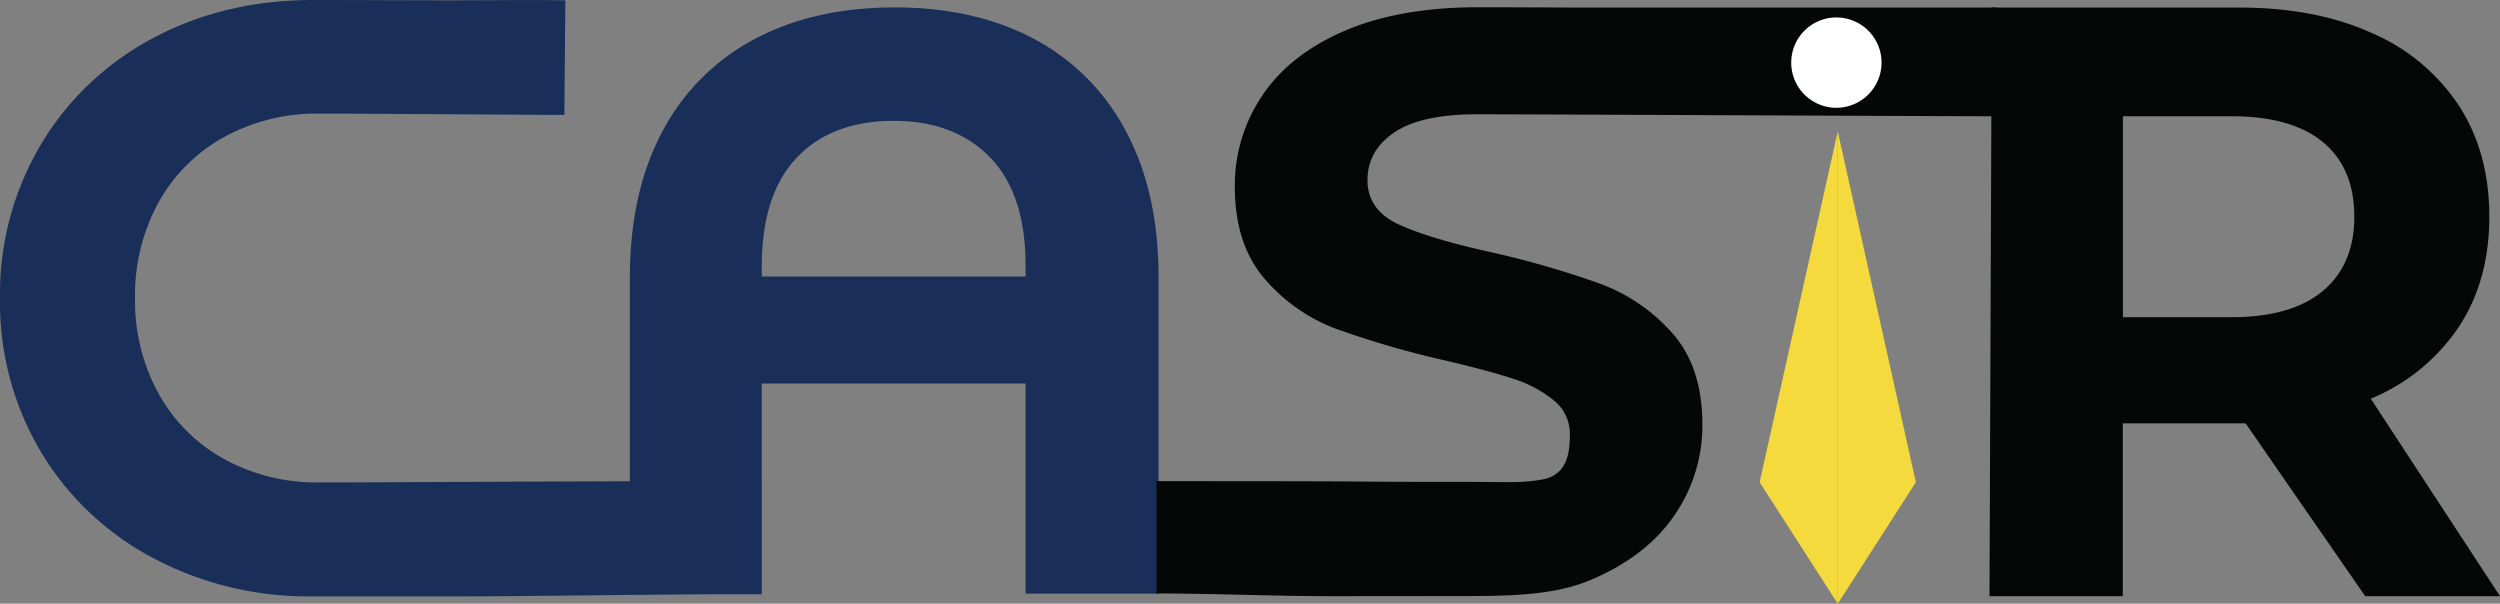 <svg id="LOGO_2" data-name="LOGO 2" xmlns="http://www.w3.org/2000/svg" viewBox="0 0 549.61 132.72"><rect x="0" y="0" width="549.61" height="132.72" fill="#808080" stroke="none"/><defs><style>.cls-1{fill:#192f59;}.cls-2{fill:#050606;}.cls-3{fill:#f4da3c;stroke:#f4da3d;stroke-miterlimit:10;}.cls-4{fill:#fff;}</style></defs><title>logo</title><path class="cls-1" d="M41.11,137.13a62.89,62.89,0,0,1-24.62-23.35A64.38,64.38,0,0,1,7.53,80a64.38,64.38,0,0,1,9-33.76A62.81,62.81,0,0,1,41.11,22.91q15.66-8.41,35.21-8.42c11,0,20.64.07,30.32.07,7.92,0,17.64-.13,25.18,0l-.21,25.19c-7.66,0-41.17-.28-53.84-.28a42.28,42.28,0,0,0-21,5.16A36.67,36.67,0,0,0,42.38,59a42.33,42.33,0,0,0-5.16,21,42.33,42.33,0,0,0,5.16,21,36.67,36.67,0,0,0,14.39,14.39,42.28,42.28,0,0,0,21,5.16c12.75,0,67.71-.32,97.09-.32V145c-11.13,0-50.12.6-66,.6H76.14A72.8,72.8,0,0,1,41.11,137.13Z" transform="translate(-7.53 -14.49)"/><path class="cls-1" d="M234.77,23A48.38,48.38,0,0,1,255,43.23q7.25,13.41,7.24,32.41V145H233V98.81H175v46.33h-29V75.64q0-19,7.24-32.41A48.44,48.44,0,0,1,173.58,23q13-6.87,30.6-6.88T234.77,23ZM233,75.28V72.92q0-15.75-7.79-23.8T204,41.06q-13.59,0-21.27,8.06T175,72.92v2.36Z" transform="translate(-7.53 -14.49)"/><path class="cls-2" d="M299.69,145.56c-10.83,0-26.29-.6-37.91-.6V120.27c9.56,0,36.28,0,44.05.08,8.43.08,16.53.08,24,.08,9,0,12.13.31,16.83-.54,5.35-1,6-5.76,6-9.86a9.4,9.4,0,0,0-3.53-7.51,26.81,26.81,0,0,0-9.05-4.8q-5.52-1.8-14.93-4a206.55,206.55,0,0,1-23.72-6.88,38.45,38.45,0,0,1-15.83-11Q279,68.22,279,55.54a35.27,35.27,0,0,1,6-20q6-9,18-14.21t29.42-5.25c8.08,0,17.09.07,25.05.07h89v23.9c-11.13,0-102.52-.44-114.22-.44q-12.31,0-18.2,4t-5.88,10.5q0,6.51,6.79,9.68T335.63,70a206.54,206.54,0,0,1,23.71,6.87,39.48,39.48,0,0,1,15.84,10.86q6.6,7.42,6.61,20.1a34.64,34.64,0,0,1-6.07,19.82q-6.06,9-18.19,14.21c-8.09,3.5-17.53,3.67-29.11,3.67Z" transform="translate(-7.53 -14.49)"/><path class="cls-2" d="M527.51,145.56l-26.3-38h-27v38H444.91l.5-129.41h54.35q16.85,0,29.24,5.62A43.4,43.4,0,0,1,548.09,37.7q6.7,10.3,6.7,24.43T548,86.48a43,43,0,0,1-19.27,15.66l28.41,43.42Zm-9.28-99.81q-6.89-5.7-20.09-5.7h-23.9V84.22h23.9q13.2,0,20.09-5.8t6.88-16.29Q525.11,51.45,518.23,45.75Z" transform="translate(-7.53 -14.49)"/><polygon class="cls-3" points="403.52 33.43 387.38 105.92 403.52 131.02 403.52 33.43"/><polygon class="cls-3" points="404.52 33.43 420.66 105.92 404.52 131.02 404.52 33.43"/><path class="cls-4" d="M420.92,26A9.94,9.94,0,0,1,409,37.93,9.93,9.93,0,1,1,420.92,26Z" transform="translate(-7.53 -14.49)"/></svg>